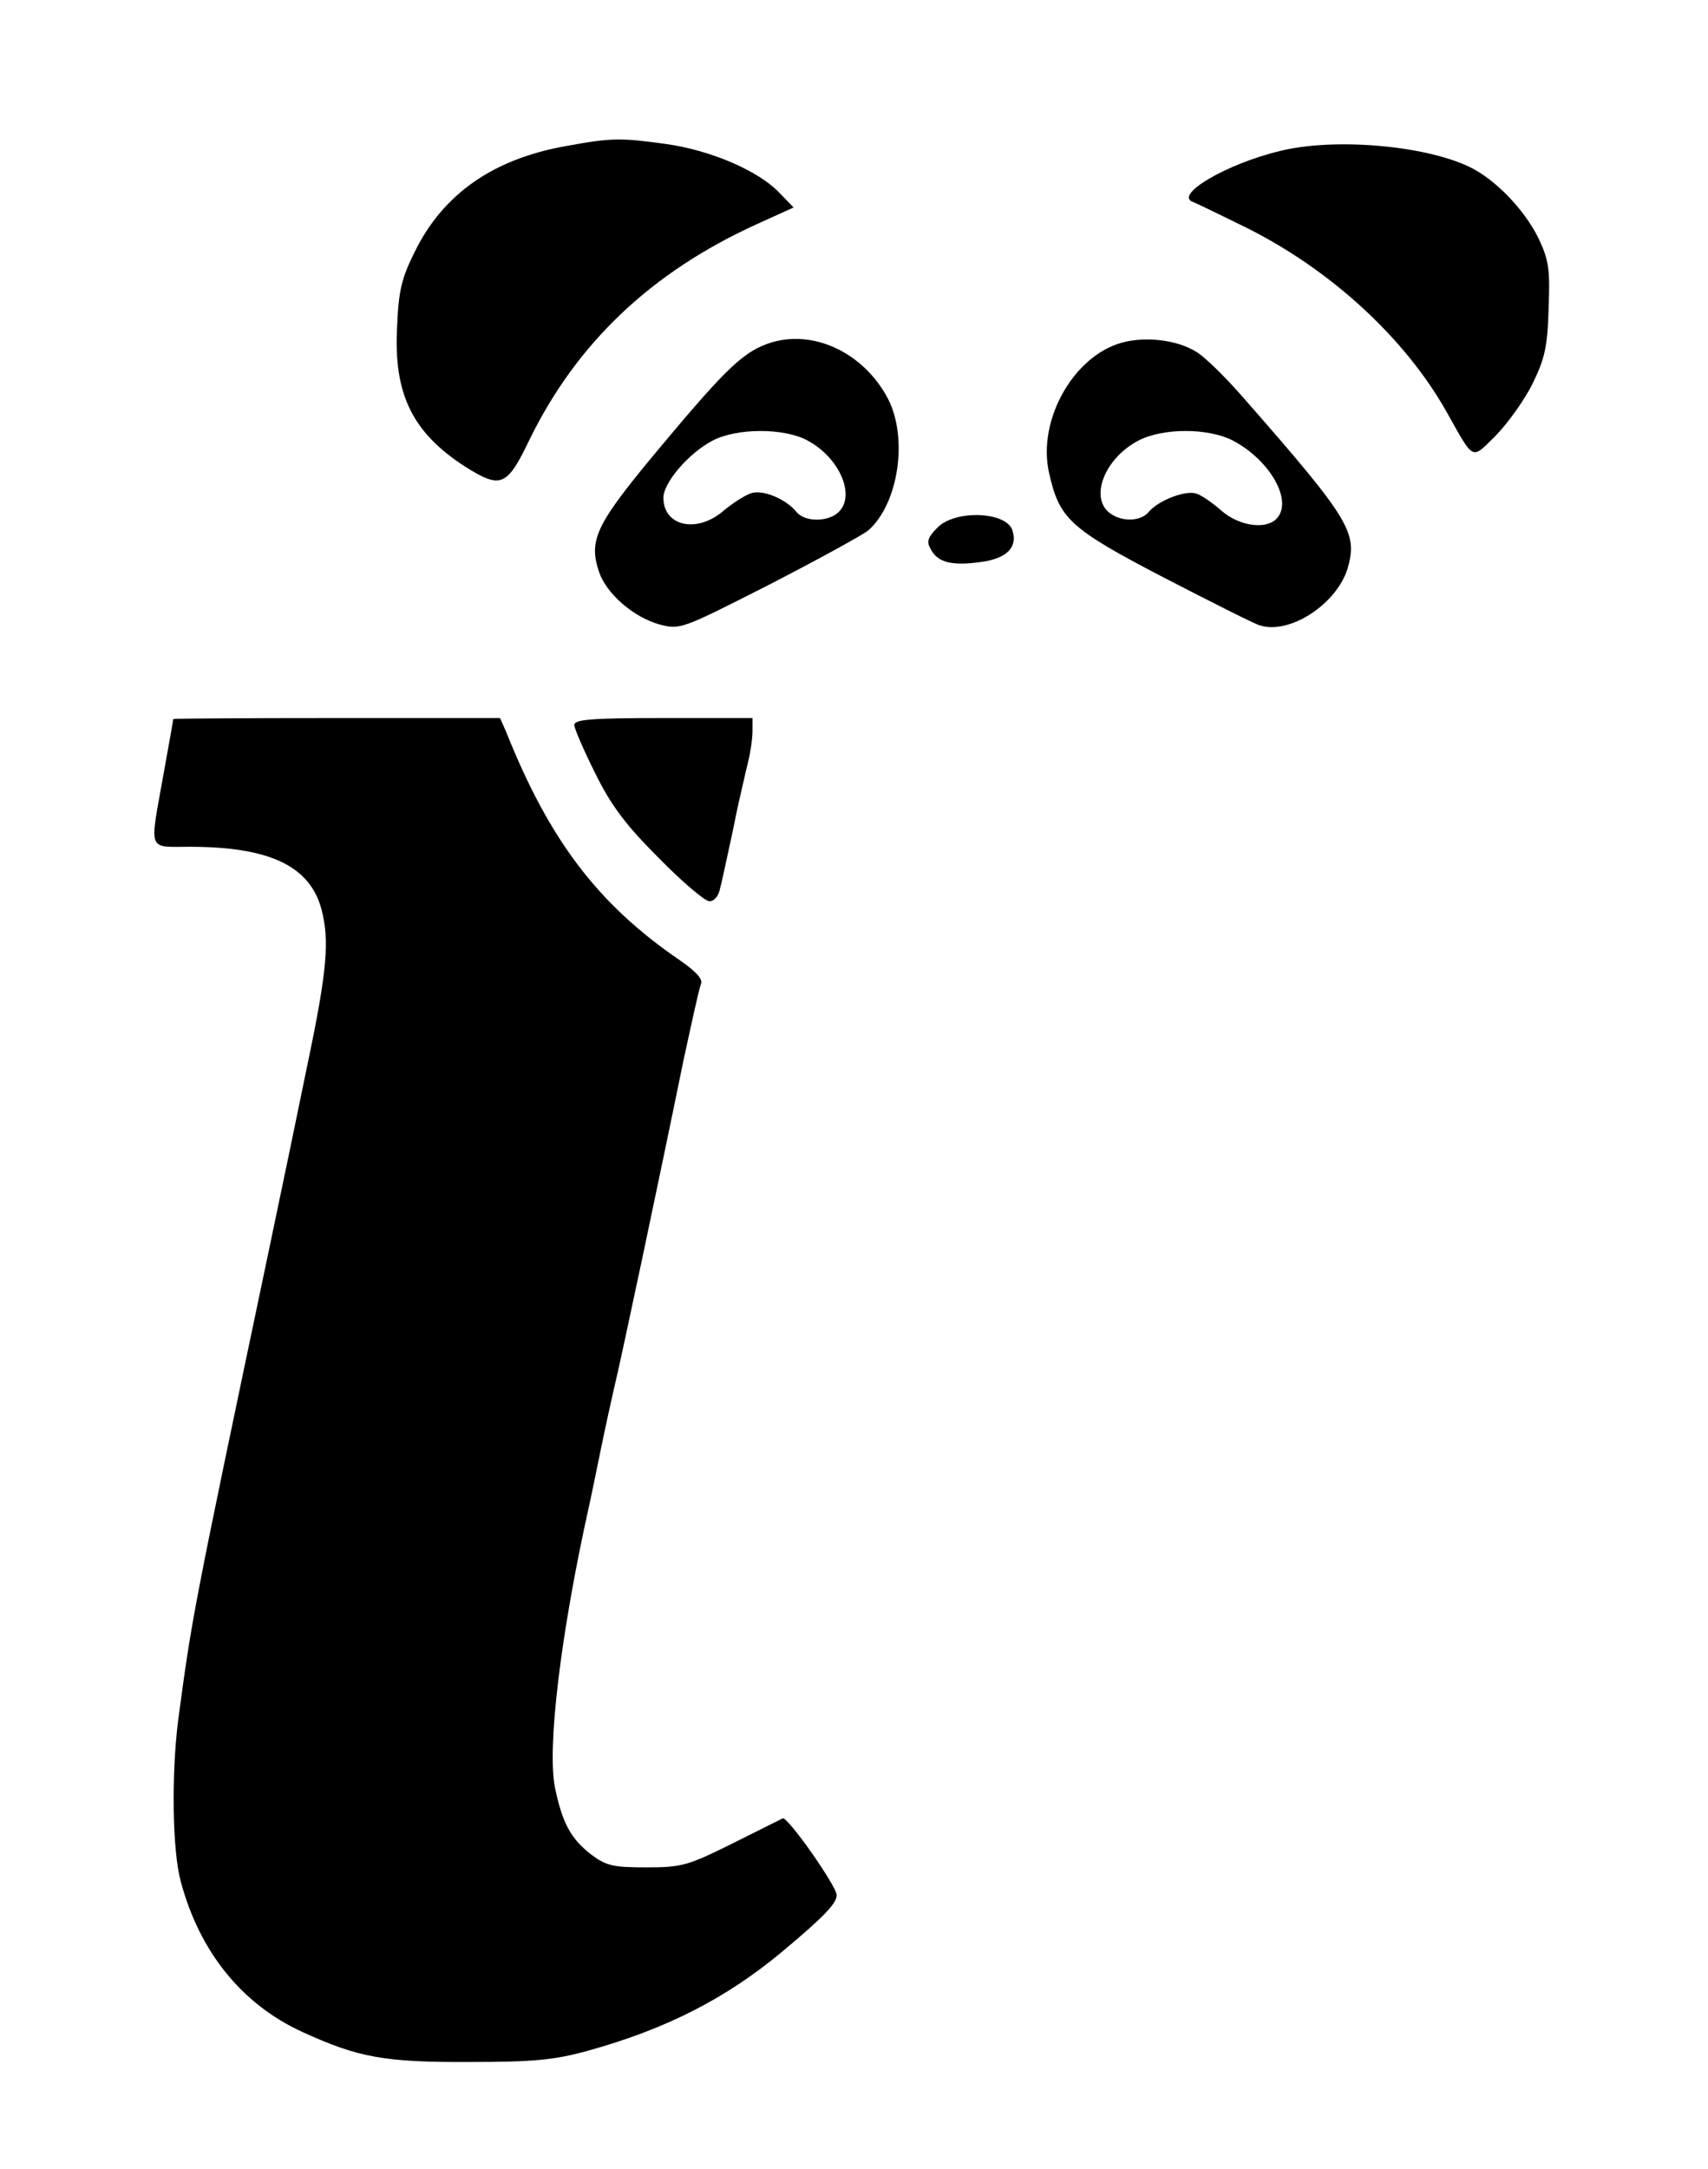 <?xml version="1.0" standalone="no"?>
<!DOCTYPE svg PUBLIC "-//W3C//DTD SVG 20010904//EN"
 "http://www.w3.org/TR/2001/REC-SVG-20010904/DTD/svg10.dtd">
<svg version="1.0" xmlns="http://www.w3.org/2000/svg"
 width="345pt" height="438pt" viewBox="0 0 345 438"
 preserveAspectRatio="xMidYMid meet">

<g transform="translate(0,438) scale(0.1,-0.1)"
fill="#000000" stroke="none">
<path d="M1143 4085 c-147 -26 -248 -97 -305 -213 -27 -54 -33 -79 -36 -154
-7 -135 32 -212 137 -280 73 -46 85 -41 131 55 95 194 245 337 458 434 l75 34
-29 30 c-42 44 -137 85 -227 98 -94 13 -111 13 -204 -4z"/>
<path d="M2585 4075 c-108 -26 -215 -89 -175 -103 8 -3 57 -27 110 -53 169
-85 317 -221 401 -369 58 -103 50 -99 101 -49 24 25 58 72 74 105 24 49 30 74
32 150 3 78 1 97 -19 140 -28 59 -89 123 -143 148 -92 43 -273 58 -381 31z"/>
<path d="M1560 3689 c-56 -17 -90 -49 -223 -208 -133 -159 -149 -190 -127
-256 15 -44 69 -91 122 -106 42 -11 44 -10 223 81 99 51 188 100 199 109 61
54 81 187 39 267 -48 90 -146 138 -233 113z m70 -198 c65 -34 99 -111 64 -145
-20 -20 -68 -21 -85 0 -21 26 -68 46 -92 38 -12 -4 -37 -20 -55 -35 -54 -47
-122 -32 -122 26 0 30 51 90 99 115 49 26 144 26 191 1z"/>
<path d="M2266 3688 c-98 -27 -171 -157 -147 -263 21 -93 41 -112 233 -212 95
-49 182 -93 193 -96 60 -19 155 43 177 115 21 72 5 99 -208 342 -38 44 -83 88
-100 97 -39 23 -101 30 -148 17z m223 -197 c77 -40 124 -124 89 -159 -22 -22
-75 -14 -110 16 -18 16 -41 32 -51 35 -21 8 -76 -13 -96 -36 -18 -23 -64 -21
-86 3 -31 35 1 107 64 140 49 26 140 26 190 1z"/>
<path d="M1894 3315 c-20 -20 -23 -29 -14 -44 14 -27 42 -34 101 -26 53 7 75
30 64 64 -12 38 -115 42 -151 6z"/>
<path d="M350 2928 c0 -2 -9 -52 -20 -113 -28 -157 -33 -145 53 -145 160 0
242 -38 266 -125 17 -64 12 -124 -28 -315 -18 -88 -51 -247 -80 -385 -152
-723 -153 -729 -181 -938 -14 -110 -12 -263 5 -326 38 -143 124 -249 247 -305
112 -51 165 -61 338 -60 128 0 169 4 235 22 160 44 281 106 394 200 85 71 111
98 111 115 0 18 -99 159 -109 155 -4 -2 -50 -25 -102 -51 -89 -44 -101 -48
-173 -48 -68 0 -81 3 -112 26 -41 32 -58 63 -73 135 -16 80 11 308 68 565 5
22 16 76 25 120 9 44 21 98 26 120 11 43 94 435 140 661 17 78 32 148 36 157
4 10 -10 25 -43 48 -164 112 -263 241 -351 462 l-12 27 -330 0 c-181 0 -330
-1 -330 -2z"/>
<path d="M1160 2916 c0 -7 19 -51 42 -97 32 -65 61 -104 128 -171 48 -49 94
-88 103 -88 10 0 19 11 22 28 4 15 10 45 15 67 5 22 14 65 20 95 7 30 16 71
21 91 5 20 9 48 9 63 l0 26 -180 0 c-147 0 -180 -3 -180 -14z"/>
</g>
</svg>
